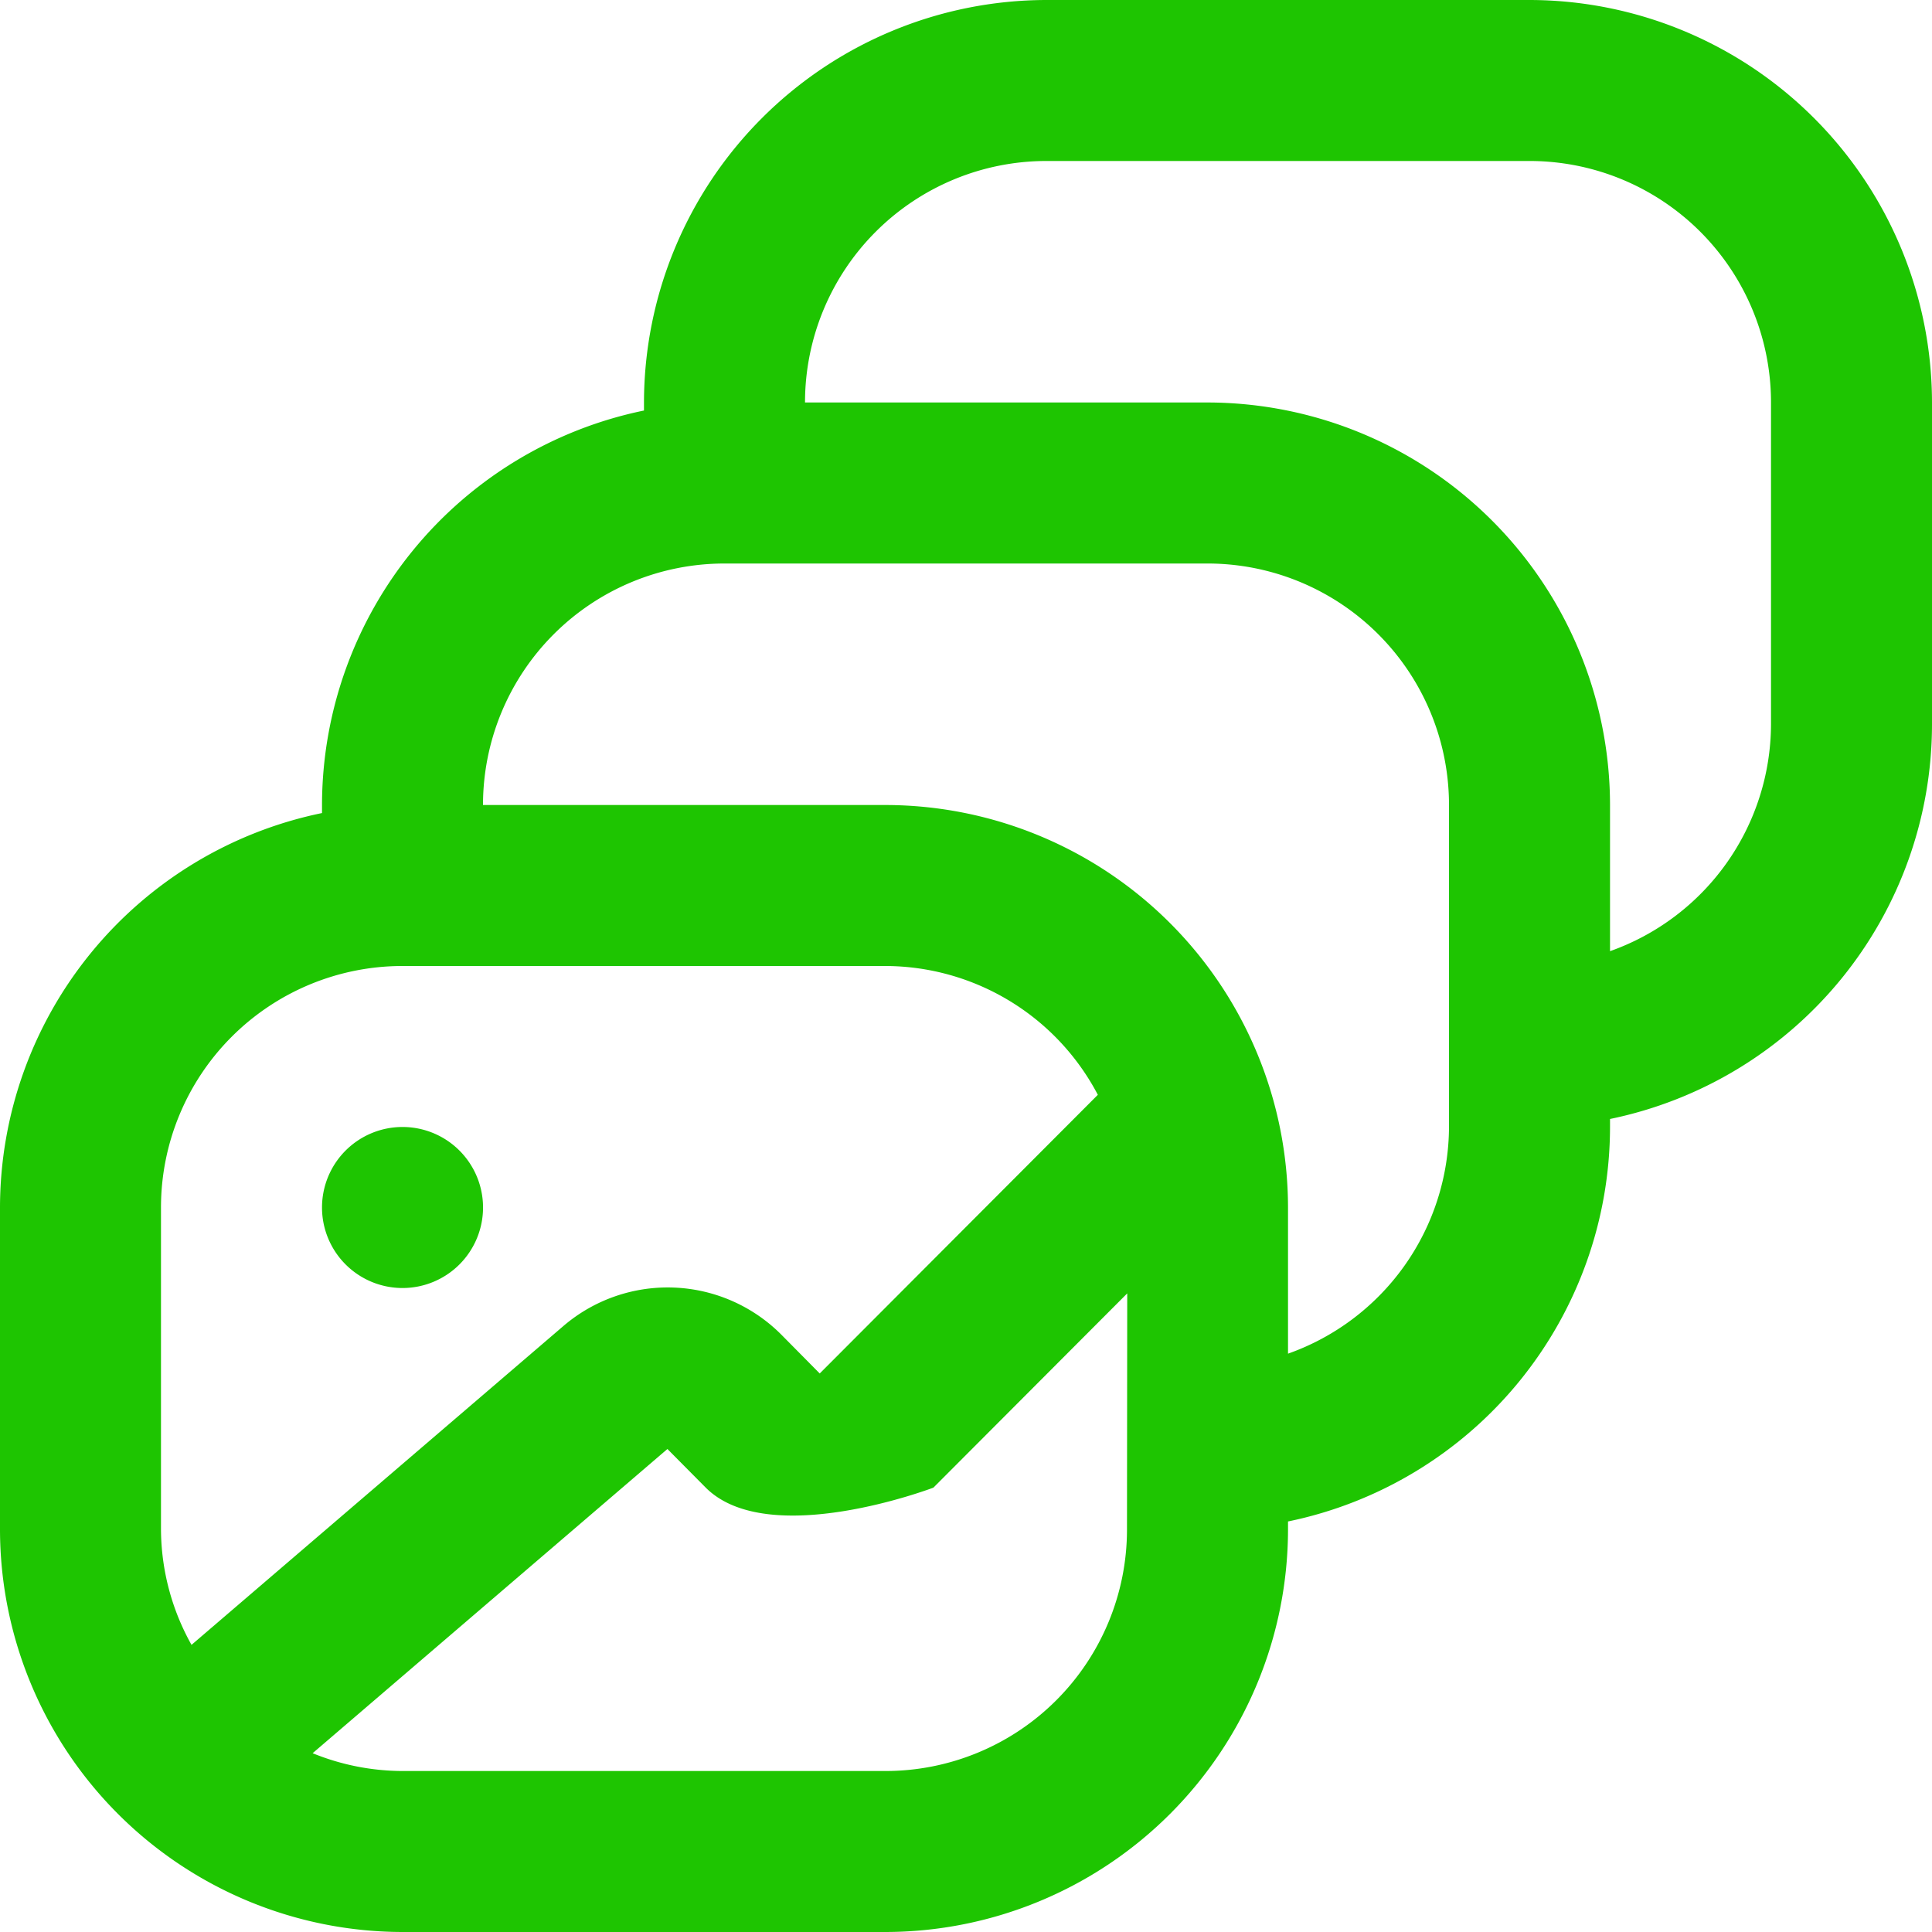 <svg xmlns="http://www.w3.org/2000/svg" width="55" height="55" viewBox="0 0 55 55">
  <path id="fi-rr-gallery" d="M43.542,0H29.792A11.472,11.472,0,0,0,18.333,11.458v.229A11.479,11.479,0,0,0,9.167,22.917v.229A11.479,11.479,0,0,0,0,34.375v9.167A11.472,11.472,0,0,0,11.458,55h13.75A11.472,11.472,0,0,0,36.667,43.542v-.229a11.479,11.479,0,0,0,9.167-11.229v-.229A11.479,11.479,0,0,0,55,20.625V11.458A11.472,11.472,0,0,0,43.542,0ZM4.583,34.375A6.875,6.875,0,0,1,11.458,27.5h13.75a6.848,6.848,0,0,1,6.045,3.667L23.336,39.1,22.248,38a4.565,4.565,0,0,0-6.206-.254L5.452,46.826a6.783,6.783,0,0,1-.869-3.284Zm27.5,9.167a6.875,6.875,0,0,1-6.875,6.875H11.458A6.809,6.809,0,0,1,8.9,49.91l10.1-8.66,1.091,1.1c1.79,1.789,6.481,0,6.481,0l5.518-5.53ZM41.25,32.083a6.875,6.875,0,0,1-4.583,6.453V34.375A11.472,11.472,0,0,0,25.208,22.917H13.75a6.875,6.875,0,0,1,6.875-6.875h13.75a6.875,6.875,0,0,1,6.875,6.875Zm9.167-11.458a6.875,6.875,0,0,1-4.583,6.453V22.917A11.472,11.472,0,0,0,34.375,11.458H22.917a6.875,6.875,0,0,1,6.875-6.875h13.75a6.875,6.875,0,0,1,6.875,6.875ZM9.167,34.375a2.292,2.292,0,1,1,2.292,2.292A2.292,2.292,0,0,1,9.167,34.375Z" fill="#1ec501"/>
</svg>
